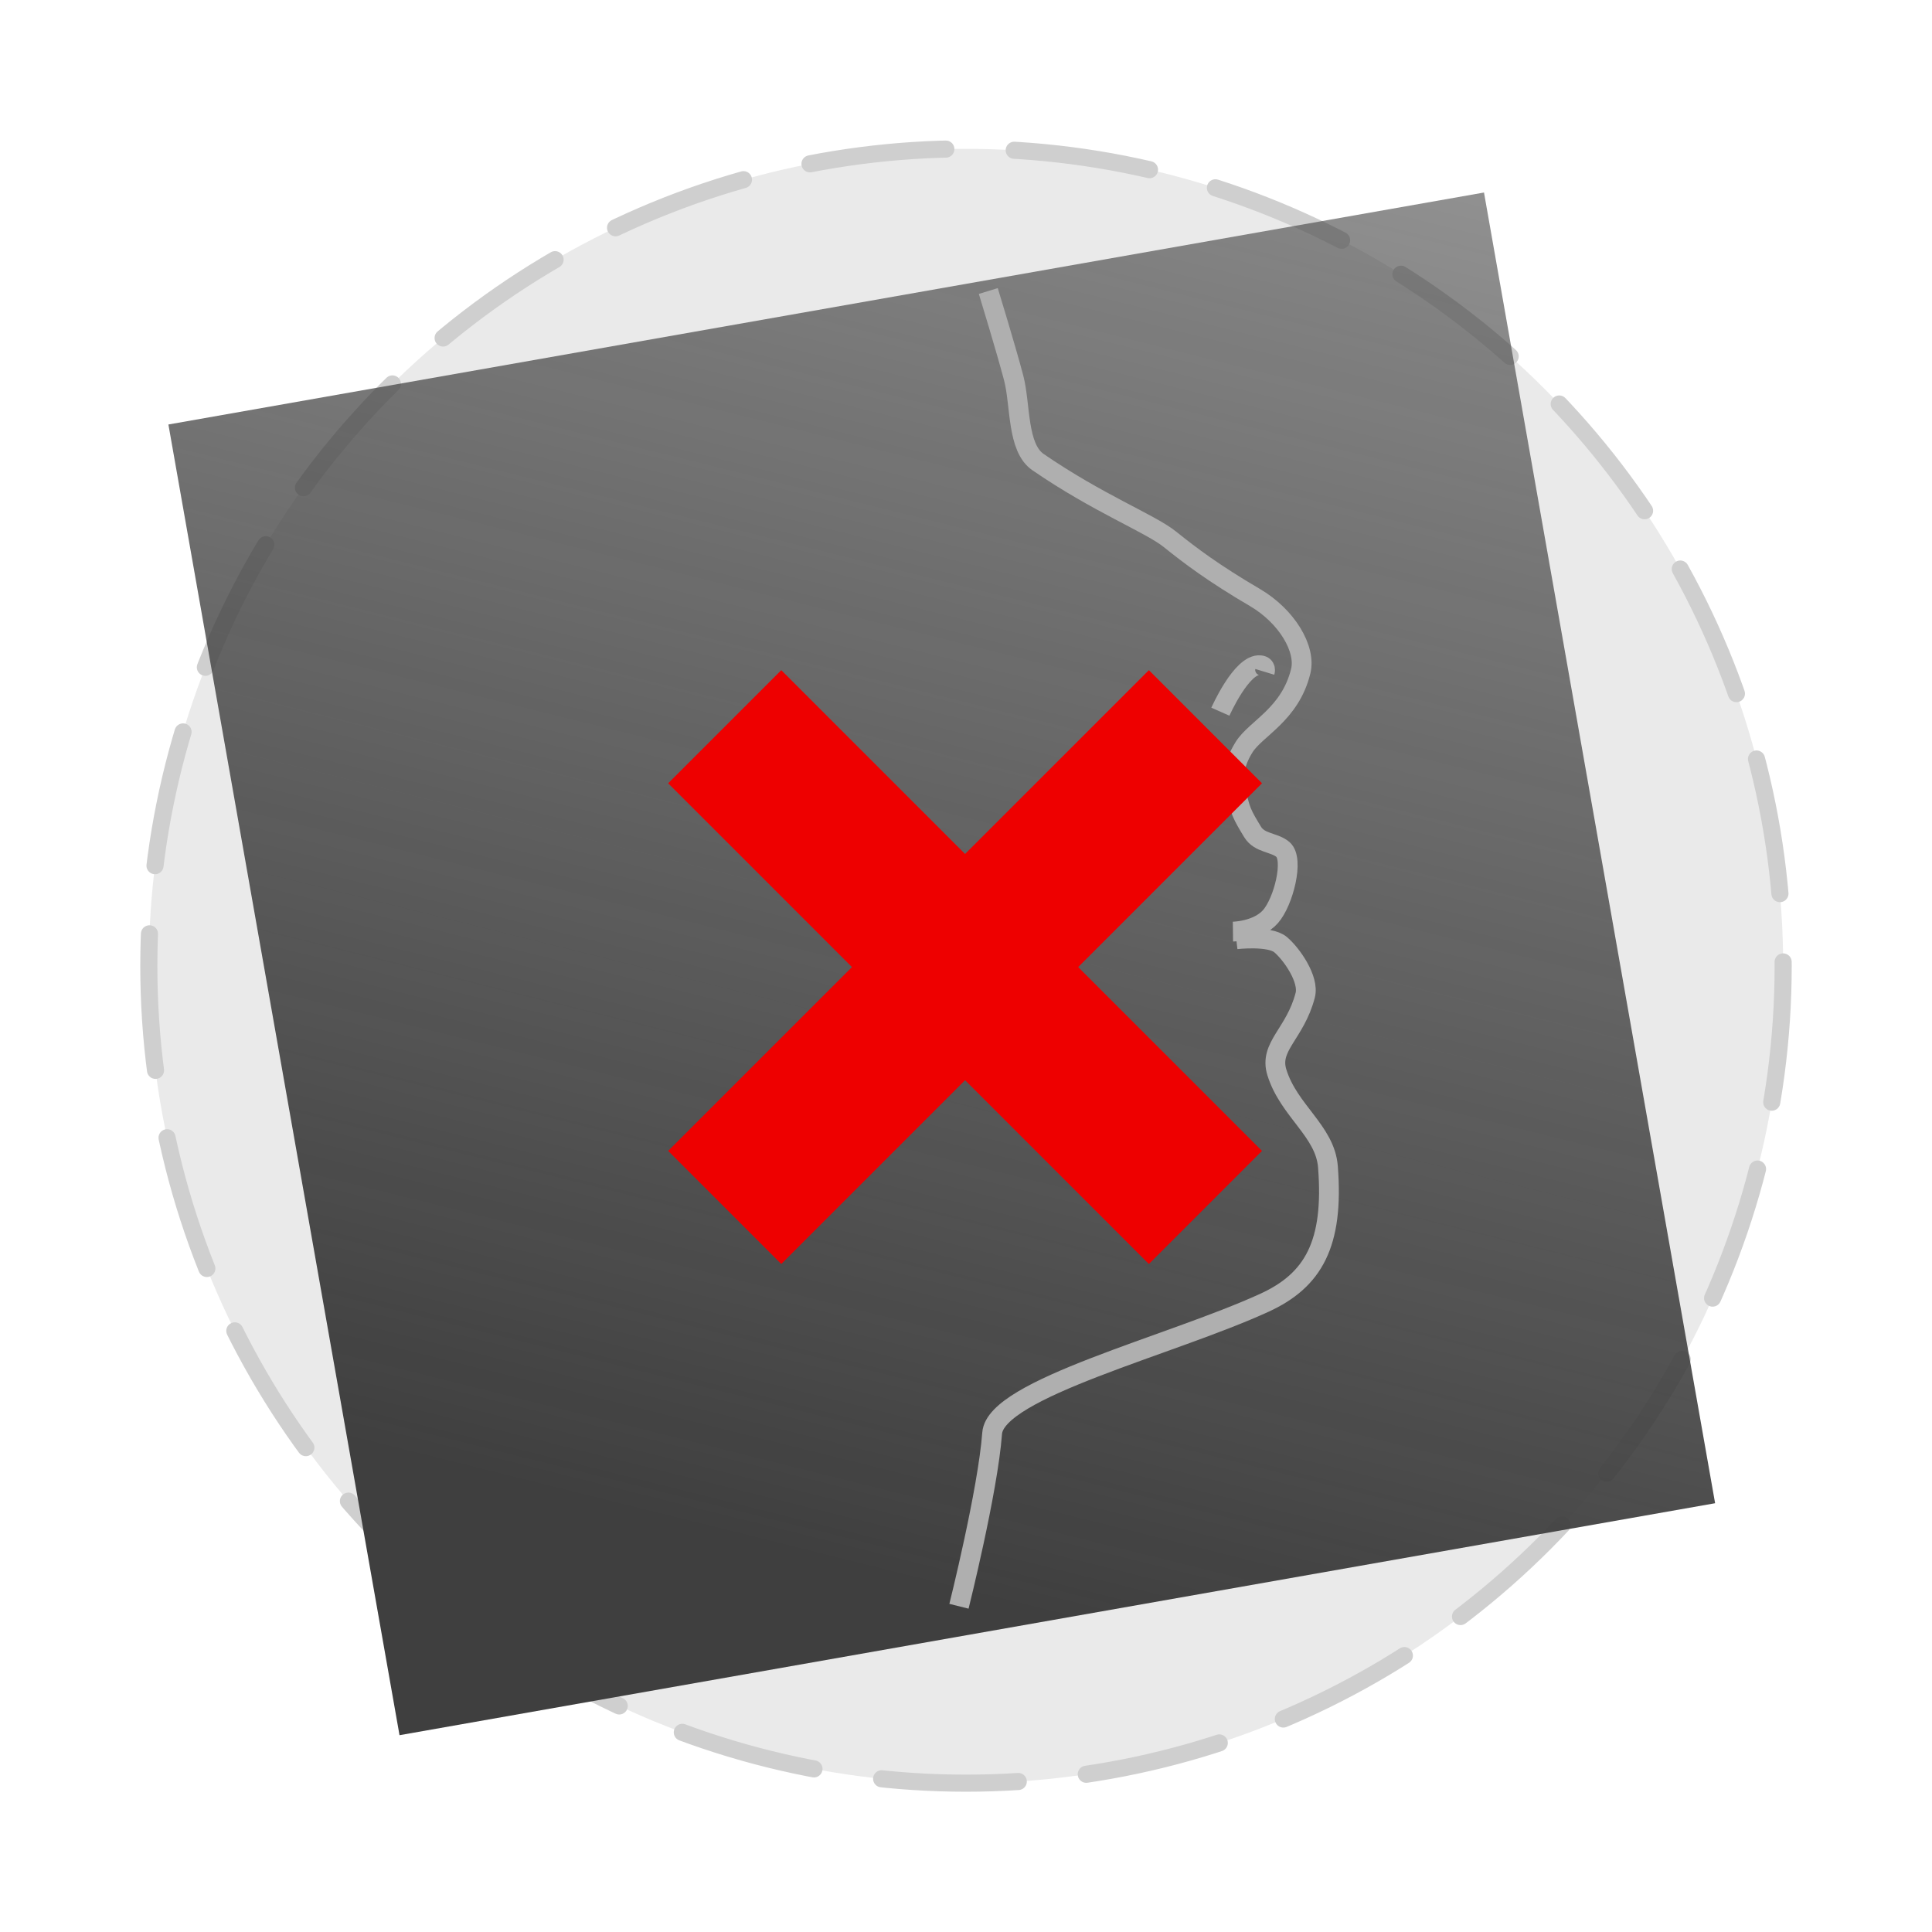 <svg xmlns="http://www.w3.org/2000/svg" id="svg4332" width="520543.03" height="520543.068" xmlns:xlink="http://www.w3.org/1999/xlink" viewBox="0 0 488.009 488.009">
  <defs id="defs4334">
    <linearGradient id="linearGradient4214">
      <stop id="stop4216" offset="0" stop-color="#3f3f3f"/>
      <stop id="stop4218" offset="1" stop-color="#3f3f3f" stop-opacity="0"/>
    </linearGradient>
    <linearGradient id="linearGradient4220" x1="-586.59" x2="227.203" y1="319.457" y2="681.65" xlink:href="#linearGradient4214" gradientUnits="userSpaceOnUse"/>
    <filter id="filter4570" color-interpolation-filters="sRGB">
      <feFlood id="feFlood4572" flood-opacity=".498" flood-color="#000" result="flood"/>
      <feComposite id="feComposite4574" in="flood" in2="SourceGraphic" operator="in" result="composite1"/>
      <feGaussianBlur id="feGaussianBlur4576" in="composite1" stdDeviation="8.73" result="blur"/>
      <feOffset id="feOffset4578" dx="-3.4" dy="-3.4" result="offset"/>
      <feComposite id="feComposite4580" in="SourceGraphic" in2="offset" result="composite2"/>
    </filter>
  </defs>
  <g id="layer3" transform="translate(-146.64 -219.144)">
    <ellipse id="circle" cx="390.643" cy="463.148" fill="#cfcfcf" fill-opacity=".43" stroke="#cfcfcf" stroke-width="4.32" ry="206.412" rx="206.412" stroke-linecap="round" stroke-linejoin="round" stroke-dasharray="34.557, 17.279"/>
  </g>
  <g id="layer2">
    <g id="cephalo">
      <path id="rect4916" fill="url(#linearGradient4220)" stroke-width="2.195" d="M-586.59 150.74h336.18v337.435h-336.18z" transform="rotate(-100 -122.467 2.95)" stroke-linecap="round" stroke-linejoin="round" filter="url(#filter4570)"/>
      <path id="path3542" fill="none" fill-rule="evenodd" stroke="#afafaf" stroke-width="5" d="M249.637 73.508s4.468 14.585 6.408 21.96c1.78 6.766.794 17.576 6.154 21.26 15.217 10.458 28.29 15.478 33.26 19.458 5.32 4.264 11.045 8.592 21.535 14.747 8.074 4.737 12.946 12.997 11.56 18.612-2.72 11.024-11.38 14.44-14.33 19.21-2.95 4.77-2.444 7.47-2.1 10.006.784 5.8 1.874 7.405 4.274 11.384 1.76 2.92 5.585 2.584 7.695 4.46 2.814 2.5.11 13.18-3.168 16.91-3.28 3.73-9.492 3.804-9.492 3.804m.838 1.94s8.398-.99 11.183 1.342c2.784 2.33 7.282 8.75 6.236 12.78-2.542 9.798-9.217 12.893-7.16 19.506 3.026 9.726 12.192 14.82 12.896 23.823 1.524 19.484-3.674 28.683-16.016 34.345-23.696 10.87-67.954 21.716-68.8 32.963-1.103 14.656-8.382 43.713-8.382 43.713" enable-background="new"/>
      <path id="path4515" fill="none" fill-rule="evenodd" stroke="#afafaf" stroke-width="5" d="M319.488 169.71s.46-1.507-1.17-1.675c-4.66-.48-10.058 11.736-10.058 11.736" enable-background="new"/>
    </g>
  </g>
  <g id="incorrect">
    <g id="layer1-7" fill="#e00" fill-rule="evenodd" stroke-width=".333">
      <path id="path4950" d="M197.343 169.278l-28.57 28.572L290.2 319.278l28.572-28.57-121.43-121.43z"/>
      <path id="path4952" d="M168.772 290.707L290.2 169.277l28.572 28.573-121.43 121.428-28.57-28.57z"/>
    </g>
  </g>
</svg>